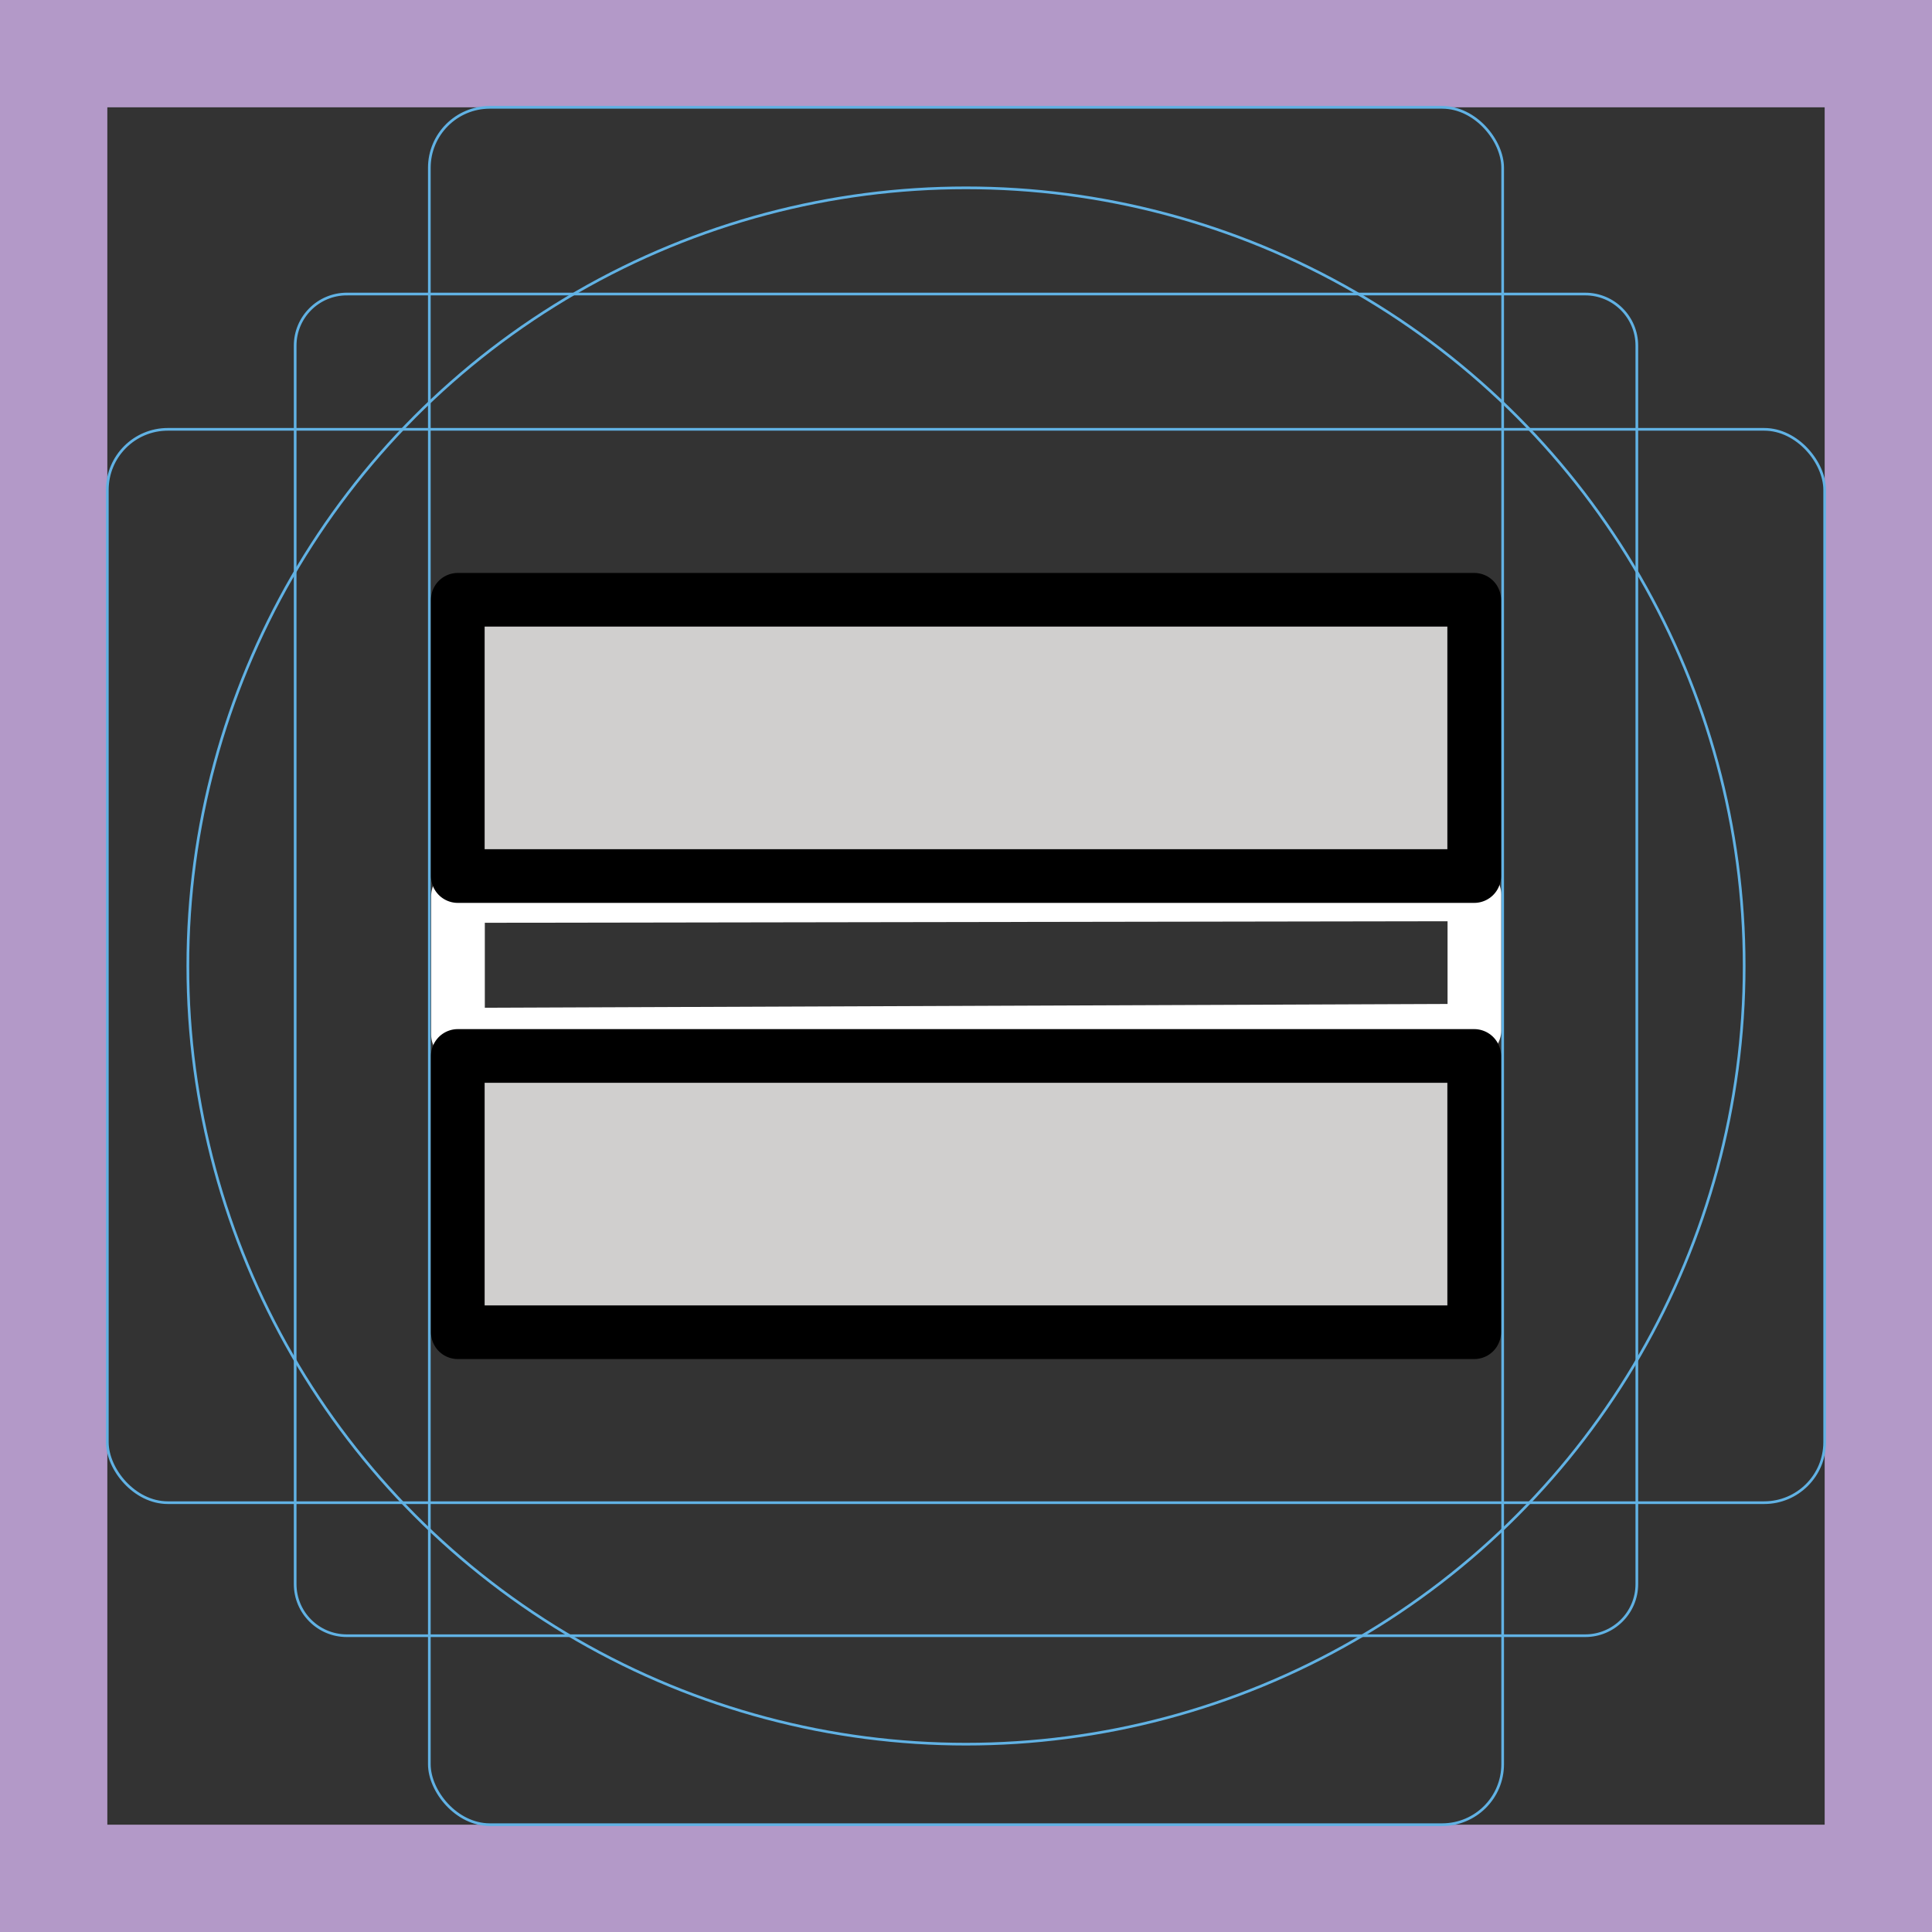 <svg id="emoji" viewBox="0 0 72 72" xmlns="http://www.w3.org/2000/svg">
  <rect x="0" y="0" width="72" height="72" fill="#333333" stroke="none"/>
  <g id="grid">
    <g>
      <path fill="#b399c8" d="m68,4v64H4V4h64m4-4H0v72h72V0Z"/>
      <path fill="none" stroke="#61b2e4" stroke-miterlimit="10" stroke-width="0.1" d="m12.923,10.958h46.154c1.062,0,1.923.861,1.923,1.923v46.154c0,1.062-.861,1.923-1.923,1.923H12.923c-1.062,0-1.923-.861-1.923-1.923V12.881c0-1.062.861-1.923,1.923-1.923Z"/>
      <rect x="16" y="4" rx="2.254" ry="2.254" width="40" height="64" fill="none" stroke="#61b2e4" stroke-miterlimit="10" stroke-width="0.1"/>
      <rect x="4" y="16" rx="2.254" ry="2.254" width="64" height="40" fill="none" stroke="#61b2e4" stroke-miterlimit="10" stroke-width="0.1"/>
      <circle cx="36" cy="36" r="29" fill="none" stroke="#61b2e4" stroke-miterlimit="10" stroke-width="0.1"/>
    </g>
  </g>
  <g id="color">
    <g id="line-2">
      <polygon fill="none" stroke="#fff" stroke-linecap="round" stroke-linejoin="round" stroke-width="2" points="17.068 33.391 54.946 33.331 54.946 38.411 17.068 38.56 17.068 33.391"/>
    </g>
    <g id="color-2">
      <polyline fill="#d0cfce" points="54.939 32.334 17.061 32.334 17.061 22.429 54.932 22.429"/>
    </g>
    <g id="color-3">
      <polyline fill="#d0cfce" points="54.939 49.406 17.061 49.406 17.061 39.501 54.932 39.501"/>
    </g>
  </g>
  <g id="line">
    <g id="line-2-2">
      <rect x="17.061" y="22.352" width="37.878" height="10.296" fill="none" stroke="#000" stroke-linecap="round" stroke-linejoin="round" stroke-width="2"/>
    </g>
    <g id="line-3">
      <rect x="17.061" y="39.352" width="37.878" height="10.296" fill="none" stroke="#000" stroke-linecap="round" stroke-linejoin="round" stroke-width="2"/>
    </g>
  </g>
</svg>
